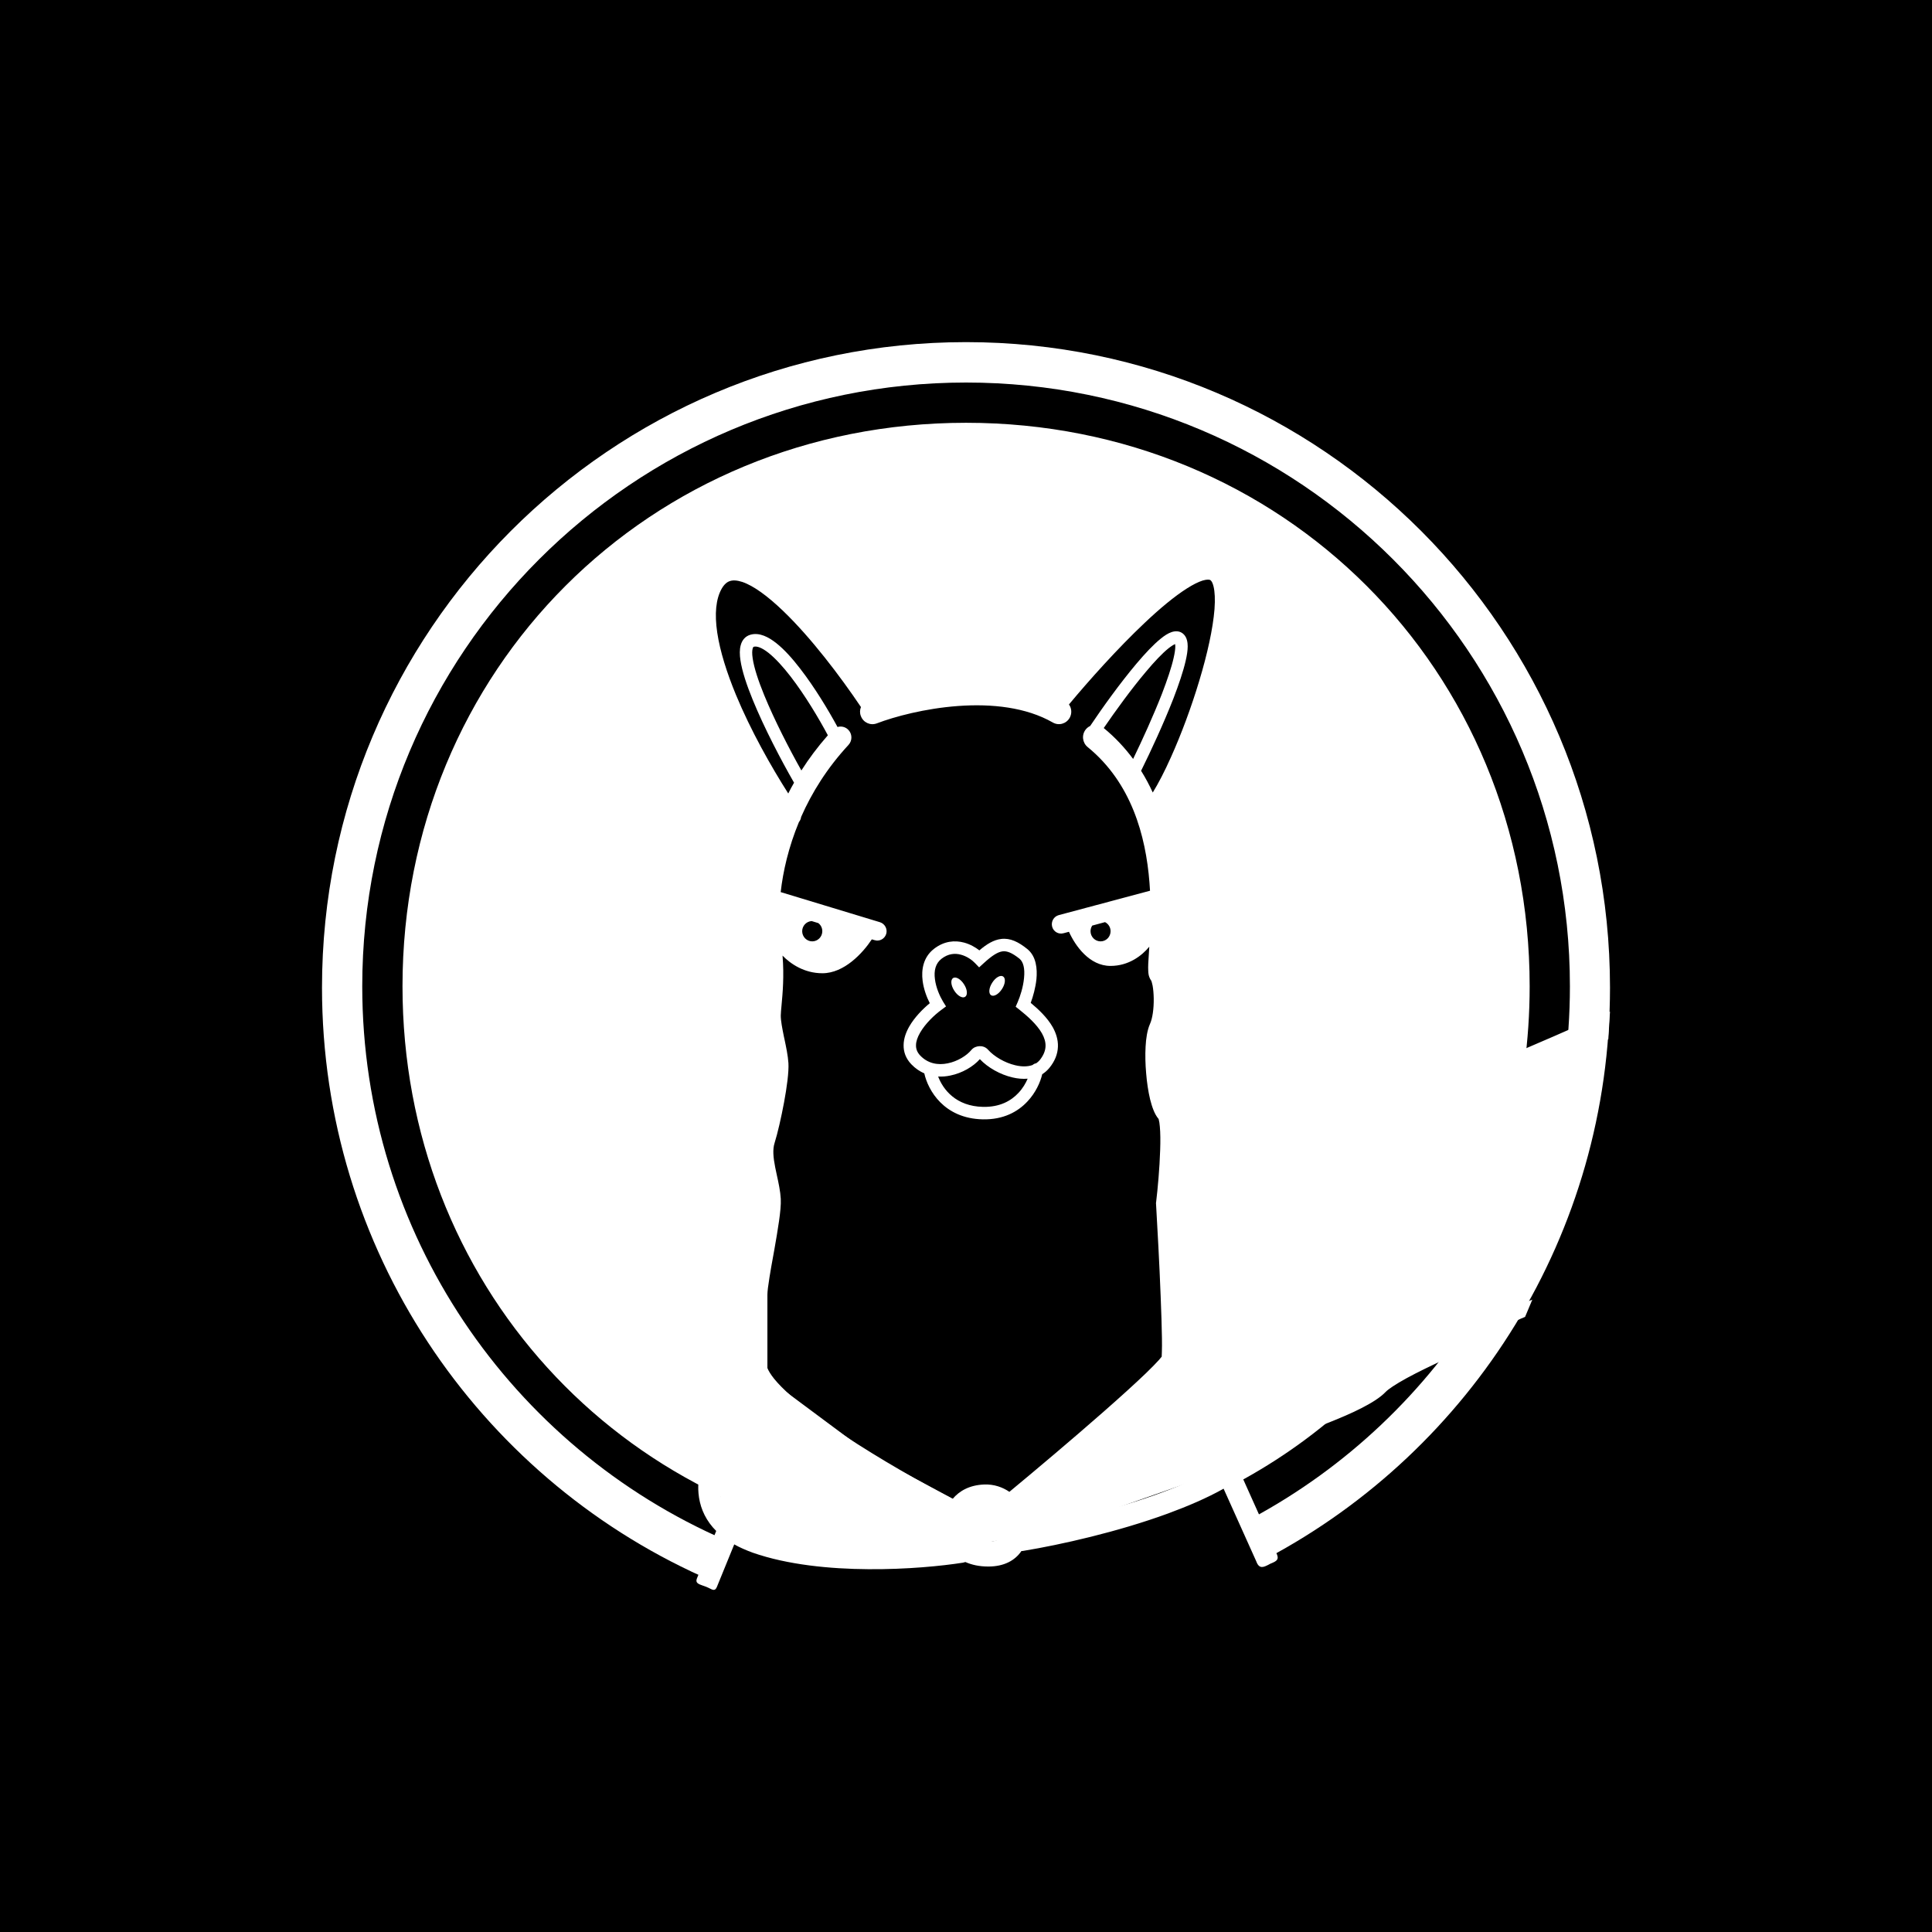 <svg width="24" height="24" viewBox="0 0 24 24" fill="none" xmlns="http://www.w3.org/2000/svg">
<rect x="0" y="0" width="24" height="24" fill="#808080" stroke="none"/>
<g clip-path="url(#clip0_328_22969)">
<path d="M24 0H0V24H24V0Z" fill="black"/>
<path fill-rule="evenodd" clip-rule="evenodd" d="M15.747 19.353C18.277 18.006 20 15.339 20 12.268C20 7.84 16.418 4.25 12 4.25C7.582 4.25 4 7.84 4 12.268C4 15.523 5.935 18.324 8.715 19.581L8.916 19.248L9.014 19.133C6.358 17.979 4.5 15.332 4.5 12.252C4.5 8.109 7.858 4.752 12.001 4.752C16.143 4.752 19.502 8.109 19.502 12.252C19.502 15.111 17.901 17.598 15.546 18.863L15.728 19.248L15.747 19.353ZM15.343 18.433C17.541 17.267 19.002 14.965 19.002 12.252C19.002 8.319 15.934 5.252 12.001 5.252C8.067 5.252 5 8.319 5 12.252C5 15.942 7.701 18.87 11.283 19.217L12.159 19.183L13.146 18.987L15.038 18.323L15.243 18.221L15.343 18.433ZM10.814 18.071L11.927 18.667L12.171 18.515L12.53 18.606L13.59 17.857L14.551 16.871V13.951L14.421 13.141L14.482 12.454L14.421 11.498L14.352 10.138V9.939L14.764 9.083L15.107 8.303L15.252 7.34L15.039 7.05L14.436 7.34L13.491 8.387L13.193 8.815L12.69 8.64H11.706L10.89 8.815L10.135 7.829L9.449 7.218L8.991 7.134L8.747 7.524L8.907 8.387L9.67 9.862L9.853 10.046L9.594 10.971L9.54 12.675L9.67 13.409L9.54 14.112V14.792L9.479 15.832L9.373 16.611L9.479 17.078L10.814 18.071Z" fill="white"/>
<path fill-rule="evenodd" clip-rule="evenodd" d="M17 17.25L18.5 16.5L19.463 14.715L19.73 13.214V12.867L18.62 13.335L17.838 15.894L17 17.25ZM8.89 18.27L9.018 18.971L9.768 19.238L11.462 19.314L10.591 18.667L8.89 18.27Z" fill="white"/>
<path fill-rule="evenodd" clip-rule="evenodd" d="M13.079 8.629C12.704 8.462 12.271 8.432 11.882 8.46C11.496 8.488 11.137 8.574 10.889 8.658C10.63 8.27 10.251 7.769 9.885 7.418C9.688 7.229 9.483 7.072 9.294 7.009C9.198 6.976 9.096 6.965 8.999 6.995C8.9 7.027 8.821 7.097 8.764 7.197C8.654 7.391 8.643 7.639 8.682 7.895C8.721 8.154 8.813 8.439 8.929 8.72C9.142 9.234 9.443 9.752 9.677 10.105C9.398 10.777 9.381 11.403 9.432 11.717C9.481 12.021 9.46 12.24 9.443 12.415C9.436 12.489 9.43 12.555 9.43 12.616C9.43 12.717 9.454 12.836 9.476 12.939L9.48 12.96C9.502 13.062 9.52 13.15 9.525 13.223C9.53 13.293 9.51 13.456 9.475 13.643C9.442 13.826 9.398 14.011 9.365 14.117C9.318 14.266 9.34 14.425 9.366 14.555C9.375 14.6 9.383 14.64 9.392 14.679C9.411 14.764 9.427 14.837 9.43 14.907C9.432 14.948 9.425 15.026 9.41 15.132C9.396 15.235 9.375 15.355 9.354 15.476L9.342 15.542C9.324 15.64 9.307 15.737 9.293 15.823C9.277 15.924 9.264 16.019 9.264 16.083V16.766C9.065 16.862 8.923 16.976 8.834 17.105C8.734 17.248 8.706 17.401 8.725 17.547C8.741 17.672 8.792 17.79 8.857 17.893C8.75 18.063 8.655 18.303 8.677 18.551C8.69 18.697 8.743 18.843 8.855 18.973C8.869 18.989 8.883 19.004 8.897 19.018L8.657 19.609C8.635 19.664 8.678 19.678 8.731 19.697C8.744 19.701 8.759 19.706 8.773 19.712C8.787 19.718 8.8 19.724 8.812 19.73C8.857 19.753 8.884 19.766 8.906 19.712L9.121 19.185C9.189 19.223 9.266 19.257 9.351 19.288C9.783 19.439 10.31 19.49 10.786 19.493C11.264 19.497 11.703 19.453 11.963 19.412C11.973 19.41 11.982 19.407 11.992 19.404C12.071 19.439 12.165 19.46 12.277 19.46C12.473 19.46 12.609 19.385 12.689 19.267C12.697 19.268 12.706 19.267 12.715 19.265C13.177 19.189 13.885 19.03 14.51 18.801C14.757 18.71 14.995 18.608 15.2 18.493L15.606 19.396C15.642 19.495 15.697 19.468 15.755 19.439C15.764 19.434 15.773 19.43 15.781 19.425L15.798 19.418C15.857 19.392 15.899 19.373 15.851 19.284L15.431 18.348C15.607 18.223 15.754 18.078 15.831 17.911C16.026 17.849 16.269 17.765 16.498 17.675C16.647 17.616 16.793 17.554 16.915 17.491C17.032 17.431 17.145 17.363 17.214 17.29C17.246 17.257 17.332 17.198 17.474 17.12C17.61 17.046 17.78 16.963 17.963 16.88C18.14 16.799 18.315 16.698 18.477 16.604C18.65 16.504 18.81 16.412 18.945 16.359L19.035 16.145C18.947 16.18 18.825 16.223 18.688 16.271C18.415 16.367 18.083 16.484 17.836 16.597C17.65 16.682 17.473 16.768 17.328 16.847C17.189 16.923 17.061 17.002 16.992 17.075C16.961 17.107 16.89 17.156 16.775 17.214C16.665 17.271 16.53 17.329 16.386 17.386C16.196 17.461 15.995 17.531 15.821 17.588C15.761 17.417 15.627 17.218 15.368 17.094C15.404 16.951 15.416 16.761 15.293 16.615C15.18 16.482 15.019 16.437 14.883 16.426C14.833 16.422 14.784 16.422 14.738 16.426C14.735 16.321 14.731 16.207 14.726 16.087C14.718 15.882 14.707 15.663 14.697 15.457C14.957 15.259 15.33 14.997 15.721 14.756C16.164 14.482 16.616 14.242 16.95 14.143C17.671 13.927 19.267 13.232 19.979 12.909L20 12.565C19.282 12.889 17.56 13.636 16.863 13.845C16.487 13.957 16.006 14.215 15.56 14.491C15.237 14.691 14.926 14.904 14.677 15.086L14.669 14.955C14.689 14.783 14.713 14.526 14.72 14.296C14.723 14.178 14.723 14.063 14.714 13.968C14.71 13.92 14.704 13.874 14.693 13.833C14.684 13.797 14.666 13.743 14.627 13.7L14.628 13.701C14.627 13.699 14.621 13.691 14.614 13.674C14.605 13.652 14.596 13.621 14.586 13.582C14.568 13.506 14.553 13.409 14.544 13.307C14.536 13.206 14.534 13.104 14.538 13.018C14.543 12.926 14.556 12.871 14.565 12.85C14.624 12.721 14.642 12.545 14.64 12.399C14.639 12.324 14.632 12.249 14.62 12.184C14.611 12.137 14.597 12.081 14.57 12.033C14.57 12.021 14.571 12.005 14.572 11.983C14.573 11.947 14.576 11.903 14.579 11.851C14.582 11.817 14.584 11.779 14.587 11.737C14.599 11.53 14.611 11.248 14.586 10.937C14.565 10.676 14.518 10.389 14.423 10.105C14.529 9.967 14.646 9.749 14.757 9.502C14.888 9.21 15.017 8.862 15.119 8.523C15.221 8.186 15.296 7.851 15.317 7.585C15.327 7.453 15.324 7.33 15.3 7.23C15.275 7.131 15.223 7.03 15.116 6.987C15.036 6.955 14.949 6.966 14.871 6.99C14.791 7.014 14.707 7.058 14.621 7.112C14.449 7.221 14.255 7.384 14.061 7.568C13.705 7.904 13.335 8.32 13.079 8.629ZM9.726 7.587C10.074 7.92 10.44 8.404 10.695 8.783C10.681 8.818 10.679 8.858 10.694 8.895C10.724 8.976 10.812 9.016 10.892 8.986C11.112 8.902 11.491 8.8 11.904 8.77C12.319 8.74 12.746 8.785 13.078 8.975C13.152 9.018 13.245 8.992 13.288 8.917C13.318 8.863 13.313 8.798 13.279 8.751C13.53 8.45 13.882 8.056 14.219 7.738C14.409 7.558 14.591 7.407 14.744 7.31C14.821 7.261 14.886 7.229 14.939 7.212C14.993 7.196 15.02 7.2 15.031 7.204C15.037 7.206 15.059 7.219 15.075 7.285C15.091 7.351 15.096 7.445 15.087 7.567C15.068 7.808 14.998 8.125 14.898 8.456C14.799 8.786 14.673 9.124 14.546 9.406C14.467 9.583 14.389 9.733 14.32 9.845C14.278 9.753 14.23 9.663 14.175 9.575C14.299 9.325 14.457 8.983 14.577 8.676C14.643 8.504 14.699 8.34 14.729 8.208C14.744 8.143 14.754 8.082 14.754 8.03C14.754 7.983 14.746 7.923 14.707 7.882C14.66 7.833 14.599 7.837 14.554 7.852C14.509 7.867 14.464 7.897 14.42 7.933C14.33 8.005 14.225 8.117 14.117 8.245C13.913 8.487 13.692 8.795 13.542 9.019C13.521 9.028 13.503 9.043 13.488 9.061C13.434 9.128 13.445 9.226 13.511 9.28C14.054 9.723 14.233 10.38 14.279 10.962C14.282 10.997 14.284 11.031 14.286 11.065L13.152 11.368C13.09 11.385 13.054 11.449 13.07 11.511C13.086 11.573 13.149 11.61 13.211 11.593L13.279 11.575C13.358 11.75 13.533 11.999 13.795 11.999C14.022 11.999 14.186 11.871 14.277 11.76L14.273 11.824C14.269 11.88 14.266 11.93 14.264 11.97C14.263 12.002 14.262 12.034 14.264 12.062C14.264 12.075 14.266 12.092 14.269 12.109C14.272 12.123 14.28 12.154 14.302 12.184C14.301 12.183 14.301 12.182 14.302 12.184C14.304 12.19 14.311 12.208 14.318 12.243C14.326 12.287 14.331 12.343 14.332 12.404C14.334 12.532 14.316 12.654 14.285 12.721C14.251 12.798 14.236 12.903 14.231 13.001C14.225 13.104 14.228 13.221 14.238 13.334C14.247 13.447 14.264 13.56 14.287 13.656C14.299 13.704 14.313 13.751 14.33 13.792C14.344 13.827 14.364 13.867 14.393 13.901C14.393 13.904 14.394 13.907 14.395 13.911C14.4 13.929 14.405 13.957 14.408 13.996C14.415 14.072 14.416 14.173 14.412 14.286C14.405 14.511 14.382 14.765 14.362 14.931L14.36 14.945L14.361 14.959C14.378 15.254 14.403 15.705 14.418 16.1C14.426 16.297 14.432 16.48 14.434 16.621C14.435 16.692 14.435 16.751 14.433 16.797C14.433 16.819 14.432 16.837 14.431 16.851L14.431 16.853C14.423 16.863 14.412 16.877 14.396 16.895C14.359 16.936 14.306 16.99 14.238 17.056C14.102 17.187 13.915 17.356 13.708 17.538C13.32 17.879 12.864 18.263 12.539 18.532C12.455 18.475 12.349 18.436 12.225 18.441C12.046 18.448 11.918 18.519 11.833 18.621C11.452 18.421 10.934 18.128 10.481 17.828C10.228 17.661 9.998 17.493 9.825 17.339C9.738 17.262 9.668 17.191 9.617 17.128C9.572 17.072 9.546 17.027 9.533 16.994V16.083C9.533 16.045 9.542 15.97 9.559 15.866C9.572 15.783 9.589 15.689 9.607 15.591L9.619 15.524C9.64 15.403 9.662 15.279 9.677 15.171C9.692 15.066 9.703 14.964 9.699 14.892C9.694 14.799 9.671 14.692 9.65 14.597C9.643 14.563 9.636 14.532 9.63 14.502C9.605 14.376 9.597 14.277 9.622 14.199C9.66 14.078 9.705 13.881 9.74 13.693C9.774 13.51 9.801 13.314 9.794 13.205C9.788 13.112 9.765 13.004 9.745 12.909L9.739 12.882C9.717 12.773 9.699 12.683 9.699 12.616C9.699 12.585 9.704 12.54 9.709 12.483C9.722 12.341 9.742 12.127 9.721 11.871C9.822 11.975 9.992 12.09 10.216 12.09C10.487 12.09 10.717 11.84 10.83 11.669L10.865 11.679C10.926 11.698 10.99 11.663 11.009 11.601C11.027 11.54 10.992 11.475 10.931 11.456L9.698 11.082C9.727 10.826 9.795 10.524 9.925 10.211C9.94 10.193 9.949 10.171 9.952 10.148C10.083 9.85 10.273 9.542 10.54 9.254C10.591 9.199 10.588 9.113 10.534 9.062C10.498 9.028 10.448 9.018 10.404 9.031C10.29 8.821 10.121 8.54 9.943 8.31C9.846 8.183 9.743 8.068 9.643 7.989C9.548 7.914 9.435 7.854 9.325 7.884C9.257 7.902 9.218 7.954 9.202 8.013C9.186 8.068 9.188 8.134 9.198 8.201C9.218 8.337 9.276 8.511 9.351 8.694C9.493 9.042 9.703 9.443 9.864 9.723C9.838 9.768 9.814 9.812 9.792 9.857C9.578 9.521 9.325 9.073 9.142 8.631C9.03 8.359 8.945 8.093 8.91 7.86C8.875 7.625 8.893 7.44 8.965 7.313C8.999 7.254 9.035 7.228 9.068 7.218C9.104 7.206 9.153 7.207 9.221 7.229C9.36 7.276 9.534 7.403 9.726 7.587ZM13.568 11.498L13.727 11.455C13.768 11.476 13.796 11.518 13.796 11.568C13.796 11.637 13.741 11.694 13.672 11.694C13.603 11.694 13.547 11.637 13.547 11.568C13.547 11.542 13.555 11.518 13.568 11.498ZM9.965 11.568C9.965 11.501 10.017 11.446 10.083 11.442L10.165 11.467C10.196 11.49 10.215 11.527 10.215 11.568C10.215 11.637 10.159 11.694 10.09 11.694C10.021 11.694 9.965 11.637 9.965 11.568ZM13.711 9.044C13.854 9.161 13.974 9.291 14.076 9.428C14.191 9.191 14.328 8.89 14.434 8.619C14.499 8.449 14.552 8.294 14.579 8.174C14.593 8.113 14.6 8.065 14.6 8.03C14.6 8.017 14.599 8.007 14.598 8.001C14.58 8.008 14.552 8.025 14.515 8.054C14.438 8.116 14.34 8.219 14.235 8.345C14.053 8.56 13.857 8.831 13.711 9.044ZM14.741 16.805C14.742 16.774 14.742 16.738 14.742 16.698C14.78 16.694 14.821 16.693 14.862 16.697C14.962 16.705 15.041 16.736 15.088 16.792C15.124 16.834 15.136 16.912 15.107 17.028C15.078 17.139 15.02 17.25 14.976 17.316C14.934 17.378 14.95 17.463 15.012 17.505C15.073 17.547 15.157 17.53 15.199 17.468C15.221 17.435 15.245 17.394 15.269 17.348C15.509 17.47 15.582 17.68 15.593 17.782C15.541 17.906 15.414 18.038 15.21 18.171C14.997 18.309 14.721 18.435 14.418 18.546C13.859 18.751 13.225 18.899 12.777 18.979C12.778 18.964 12.778 18.95 12.778 18.939C12.779 18.882 12.765 18.823 12.739 18.768C13.066 18.498 13.521 18.113 13.91 17.772C14.119 17.589 14.309 17.417 14.45 17.281C14.521 17.213 14.581 17.152 14.625 17.102C14.647 17.078 14.667 17.053 14.683 17.031C14.695 17.014 14.72 16.979 14.729 16.936C14.737 16.901 14.74 16.851 14.741 16.805ZM9.365 8.034C9.399 8.025 9.458 8.04 9.548 8.111C9.633 8.179 9.727 8.282 9.822 8.405C10.001 8.637 10.173 8.926 10.284 9.134C10.158 9.277 10.049 9.423 9.955 9.571C9.803 9.301 9.62 8.945 9.493 8.635C9.419 8.454 9.367 8.295 9.35 8.178C9.341 8.119 9.343 8.079 9.35 8.056C9.355 8.037 9.361 8.035 9.365 8.034ZM8.945 18.527C8.933 18.388 8.976 18.241 9.04 18.118C9.071 18.148 9.102 18.176 9.132 18.2C9.189 18.248 9.274 18.239 9.321 18.18C9.368 18.122 9.359 18.037 9.301 17.989C9.159 17.873 9.015 17.689 8.992 17.512C8.981 17.429 8.996 17.345 9.054 17.261C9.097 17.199 9.166 17.133 9.274 17.068C9.299 17.148 9.349 17.226 9.408 17.299C9.472 17.379 9.554 17.461 9.647 17.543C9.834 17.709 10.075 17.884 10.333 18.055C10.798 18.363 11.327 18.662 11.714 18.865C11.704 18.902 11.698 18.936 11.694 18.965L11.691 18.984L11.693 19.004C11.697 19.053 11.713 19.11 11.742 19.168C11.494 19.199 11.153 19.224 10.788 19.222C10.324 19.218 9.831 19.169 9.44 19.031C9.336 18.994 9.253 18.952 9.187 18.908C9.173 18.878 9.149 18.852 9.116 18.839C9.108 18.836 9.101 18.833 9.093 18.832C9.081 18.82 9.069 18.808 9.059 18.796C8.987 18.712 8.954 18.62 8.945 18.527ZM12.237 18.751C12.305 18.749 12.364 18.778 12.409 18.825C12.431 18.848 12.448 18.873 12.459 18.895C12.464 18.906 12.467 18.916 12.469 18.923L12.47 18.926L12.47 18.928L12.47 18.93L12.47 18.932C12.469 18.991 12.462 19.047 12.438 19.086C12.424 19.111 12.391 19.15 12.277 19.15C12.153 19.15 12.088 19.111 12.053 19.076C12.022 19.046 12.007 19.012 12.002 18.989C12.012 18.93 12.029 18.874 12.06 18.832C12.087 18.794 12.134 18.755 12.237 18.751ZM12.437 11.664C12.551 11.65 12.653 11.702 12.76 11.788C12.874 11.879 12.887 12.036 12.875 12.163C12.864 12.269 12.834 12.376 12.804 12.458C12.897 12.535 13.008 12.638 13.077 12.759C13.117 12.831 13.145 12.913 13.142 13.002C13.139 13.092 13.105 13.182 13.034 13.268C13.008 13.299 12.979 13.324 12.947 13.344C12.923 13.445 12.866 13.573 12.764 13.682C12.644 13.811 12.464 13.91 12.209 13.905C11.725 13.895 11.528 13.542 11.482 13.334C11.425 13.309 11.371 13.273 11.321 13.221C11.252 13.149 11.223 13.066 11.225 12.981C11.226 12.899 11.256 12.82 11.296 12.75C11.362 12.636 11.463 12.534 11.55 12.462C11.511 12.386 11.474 12.286 11.461 12.183C11.444 12.049 11.467 11.892 11.602 11.787C11.729 11.688 11.863 11.679 11.975 11.709C12.05 11.729 12.117 11.767 12.166 11.806C12.258 11.727 12.345 11.675 12.437 11.664ZM12.652 13.576C12.704 13.521 12.741 13.458 12.766 13.4C12.703 13.405 12.638 13.399 12.577 13.384C12.425 13.349 12.271 13.262 12.172 13.157C12.091 13.249 11.953 13.331 11.804 13.361C11.756 13.371 11.705 13.376 11.654 13.373C11.715 13.534 11.875 13.743 12.212 13.75C12.421 13.754 12.56 13.675 12.652 13.576ZM12.612 13.233C12.695 13.253 12.769 13.251 12.827 13.23C12.839 13.219 12.854 13.211 12.871 13.209C12.888 13.198 12.903 13.184 12.916 13.169C12.967 13.105 12.986 13.048 12.988 12.997C12.99 12.945 12.974 12.891 12.943 12.836C12.879 12.724 12.763 12.622 12.664 12.543L12.617 12.506L12.641 12.451C12.673 12.378 12.711 12.26 12.721 12.148C12.733 12.03 12.712 11.948 12.664 11.909C12.567 11.832 12.507 11.812 12.455 11.818C12.398 11.825 12.329 11.865 12.219 11.966L12.163 12.017L12.111 11.963C12.077 11.927 12.012 11.879 11.935 11.859C11.863 11.84 11.78 11.845 11.696 11.91C11.621 11.968 11.6 12.058 11.614 12.163C11.627 12.269 11.675 12.376 11.714 12.441L11.752 12.502L11.694 12.545C11.608 12.608 11.495 12.715 11.43 12.828C11.397 12.885 11.379 12.938 11.379 12.984C11.378 13.028 11.392 13.071 11.432 13.113C11.528 13.213 11.652 13.234 11.773 13.209C11.898 13.184 12.009 13.112 12.065 13.045C12.092 13.011 12.132 12.998 12.165 12.996C12.199 12.994 12.242 13.004 12.273 13.039C12.349 13.124 12.48 13.202 12.612 13.233ZM11.975 12.227C12.017 12.291 12.023 12.361 11.989 12.383C11.956 12.405 11.895 12.371 11.854 12.306C11.812 12.242 11.806 12.172 11.839 12.15C11.873 12.128 11.934 12.162 11.975 12.227ZM12.311 12.363C12.278 12.341 12.284 12.271 12.326 12.207C12.367 12.142 12.428 12.108 12.461 12.13C12.495 12.152 12.489 12.222 12.447 12.286C12.405 12.351 12.345 12.385 12.311 12.363Z" fill="white"/>
</g>
<defs>
<clipPath id="clip0_328_22969">
<rect width="24" height="24" fill="white"/>
</clipPath>
</defs>
</svg>
